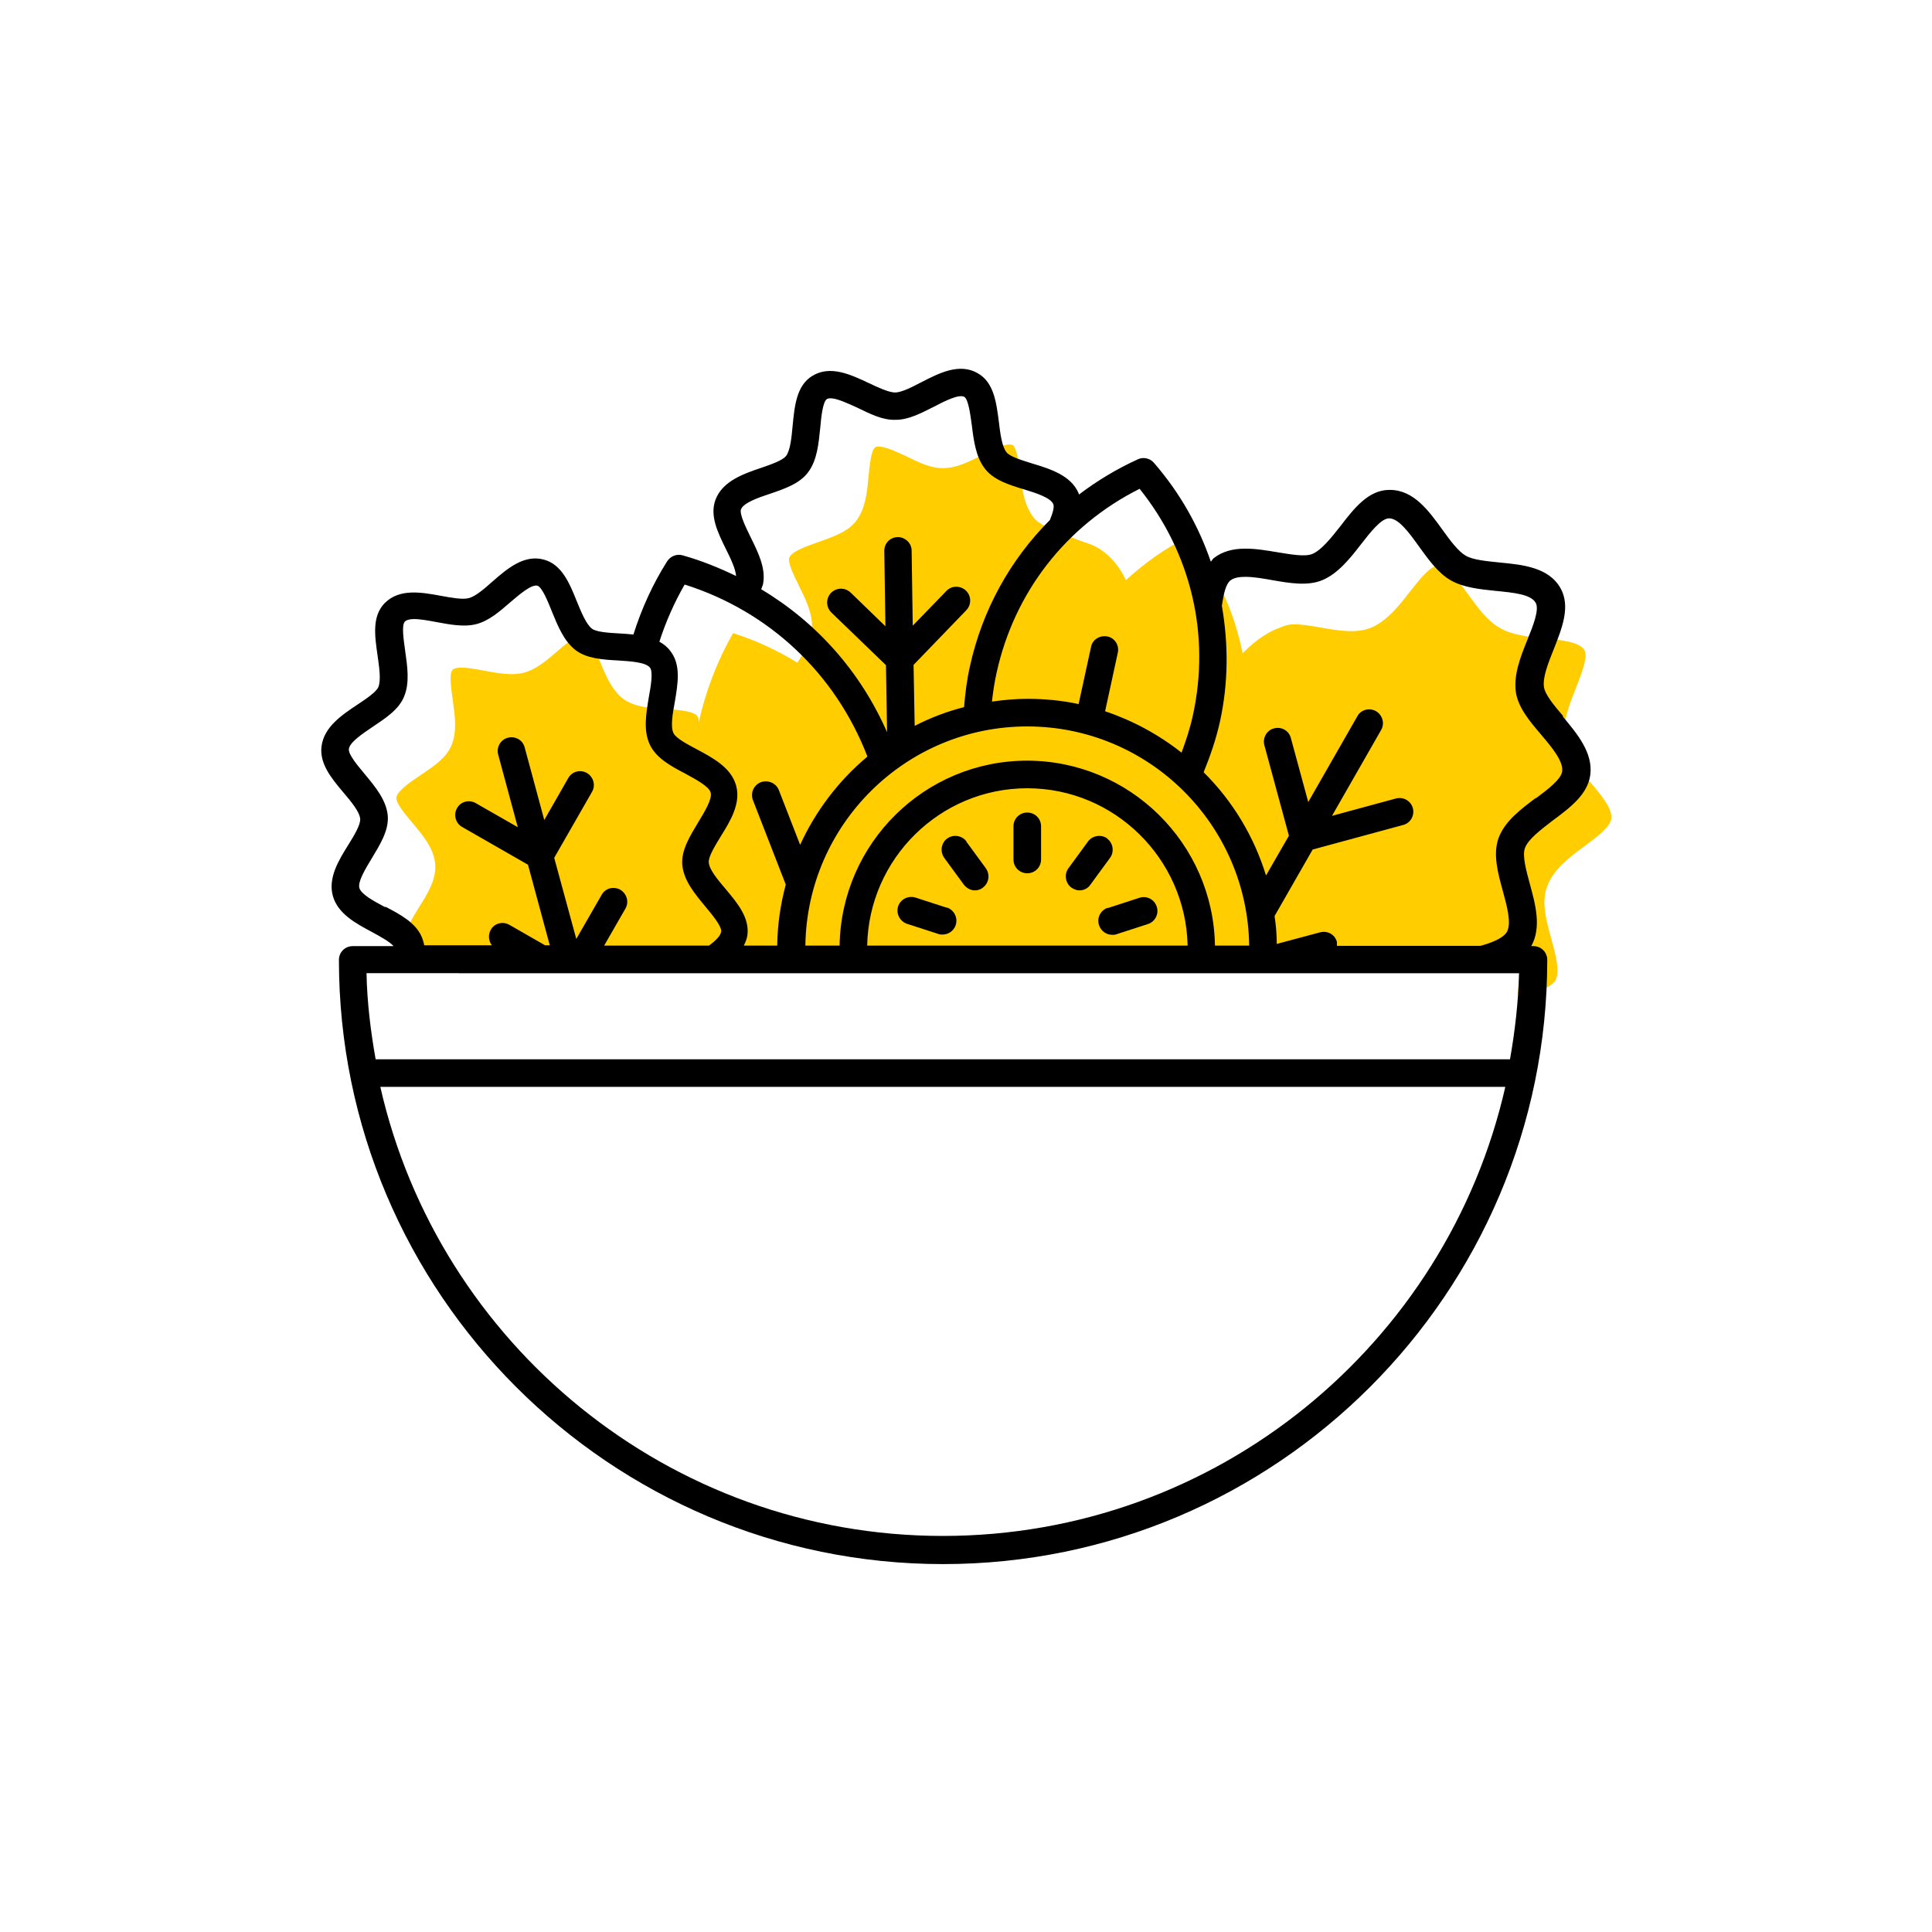 <?xml version="1.0" encoding="UTF-8"?><svg width="70" height="70" xmlns="http://www.w3.org/2000/svg" viewBox="-10 -10 70 70"><rect x="-10" y="-10" width="70" height="70" fill="white"/><g id="uuid-4843748f-e13c-46dc-b03e-81c767faf4de"><g><path d="M47.61,18.34c-.41-.49-.84-1-.92-1.56-.08-.62,.17-1.26,.42-1.88,.2-.52,.43-1.1,.3-1.34-.17-.3-.82-.37-1.44-.43-.58-.06-1.17-.11-1.63-.38-.46-.26-.81-.75-1.15-1.22-.35-.48-.74-1.03-1.09-1.03h0c-.28,0-.67,.5-1.01,.93-.41,.53-.84,1.07-1.41,1.31-.53,.22-1.18,.11-1.81,0-.33-.06-.69-.12-.98-.12-.26,0-.44,.09-.54,.13-.56,.2-1.03,.62-1.33,.92-.3-1.52-.96-2.97-1.97-4.22-.85,.42-1.6,.97-2.28,1.59l.02-.03c-.19-.4-.51-.87-1.03-1.17-.26-.15-.34-.13-.91-.36-.79-.32-1.2-.47-1.4-.73-.34-.43-.42-1.02-.49-1.6-.04-.35-.12-.93-.27-1.02-.19-.11-.71,.16-1.09,.35-.45,.23-.92,.47-1.39,.48-.49,.02-.94-.22-1.4-.44-.32-.15-.73-.34-.97-.34-.05,0-.1,0-.13,.03-.15,.09-.2,.68-.24,1.03-.05,.58-.11,1.18-.44,1.62-.3,.41-.85,.59-1.38,.78-.42,.15-.95,.33-1.05,.56-.07,.18,.17,.66,.34,1.01,.27,.55,.56,1.12,.46,1.69,0,.03-.02,.06-.03,.11-.14,.45-.32,.77-.48,1-.72-.44-1.5-.81-2.33-1.07-.17,.31-.35,.64-.51,1.01-.36,.81-.59,1.57-.73,2.22h0c0-.09-.02-.18-.05-.22-.16-.2-.71-.23-1.16-.26-.55-.03-1.12-.07-1.53-.37-.43-.33-.65-.88-.87-1.42-.14-.35-.35-.87-.52-.92-.22-.05-.64,.31-.98,.6-.38,.33-.77,.67-1.22,.79-.45,.12-.96,.02-1.45-.07-.27-.05-.58-.11-.82-.11-.15,0-.27,.02-.33,.09-.12,.13-.04,.69,.01,1.06,.08,.57,.17,1.16-.04,1.66-.19,.47-.67,.78-1.13,1.09-.37,.25-.83,.56-.87,.81-.02,.19,.32,.6,.57,.9,.39,.46,.8,.95,.84,1.52,.04,.54-.27,1.05-.58,1.54-.23,.37-.51,.83-.45,1.07s.54,.49,.92,.69c.35,.19,.71,.39,.98,.65H45.04c0,.25-.03,.5-.05,.75h.41c.43-.12,.82-.28,.96-.51h0c.17-.31,0-.93-.15-1.48-.18-.65-.37-1.32-.16-1.9,.22-.62,.8-1.06,1.37-1.48,.43-.32,.92-.69,.96-.98,.05-.37-.38-.88-.76-1.33Z" fill="#ffcd00" stroke-width="0"/><path d="M46.63,15.94c-.32-.38-.65-.77-.69-1.05-.05-.36,.16-.88,.36-1.38,.3-.76,.61-1.54,.24-2.2-.43-.76-1.38-.85-2.21-.93-.47-.05-.96-.09-1.23-.25-.27-.16-.56-.55-.84-.94-.49-.68-1.04-1.44-1.9-1.44h-.02c-.76,0-1.28,.67-1.78,1.32-.33,.42-.68,.86-1.01,1-.26,.11-.77,.02-1.26-.06-.78-.13-1.67-.29-2.31,.21-.05,.04-.07,.09-.11,.13-.44-1.29-1.13-2.51-2.06-3.58-.14-.17-.39-.22-.58-.13-.77,.35-1.48,.78-2.14,1.28,0-.02,0-.03-.01-.05-.28-.65-1.03-.88-1.69-1.08-.35-.11-.79-.24-.92-.4-.17-.21-.23-.69-.28-1.11-.09-.7-.18-1.43-.77-1.76-.66-.38-1.4,0-2.04,.33-.33,.17-.71,.37-.95,.37h0c-.23,0-.61-.18-.95-.34-.66-.31-1.4-.66-2.05-.26-.57,.35-.64,1.08-.71,1.79-.04,.42-.08,.9-.24,1.11-.12,.16-.55,.31-.9,.43-.65,.22-1.39,.48-1.65,1.14-.23,.59,.08,1.21,.38,1.82,.17,.34,.34,.7,.36,.96-.62-.3-1.26-.56-1.94-.75-.21-.06-.44,.03-.56,.22-.53,.84-.93,1.73-1.22,2.65-.18-.02-.35-.03-.52-.04-.37-.02-.82-.05-.98-.17-.21-.16-.39-.6-.55-.99-.26-.65-.54-1.33-1.18-1.51-.73-.21-1.35,.33-1.9,.81-.29,.26-.6,.52-.83,.58s-.62-.01-1-.08c-.71-.13-1.51-.28-2.05,.26-.47,.48-.36,1.2-.26,1.9,.06,.42,.13,.89,.03,1.14-.08,.19-.46,.44-.76,.64-.57,.38-1.21,.81-1.3,1.51-.08,.63,.36,1.16,.79,1.67,.28,.33,.59,.7,.61,.96,.02,.21-.23,.62-.43,.94-.35,.56-.74,1.2-.56,1.85,.18,.65,.84,1,1.42,1.31,.29,.16,.63,.34,.78,.51h-1.48c-.28,0-.5,.22-.5,.5,0,12.07,9.82,21.89,21.89,21.89s21.89-9.82,21.89-21.89c0-.28-.22-.5-.5-.5h-.08c.38-.68,.15-1.52-.05-2.25-.13-.48-.28-1.02-.18-1.3,.12-.33,.58-.67,1.02-1.01,.62-.46,1.26-.94,1.35-1.65,.1-.8-.48-1.49-.99-2.1ZM31.29,7.71c1.87,2.33,2.57,5.3,1.93,8.21-.1,.47-.25,.91-.41,1.35-.82-.65-1.76-1.16-2.77-1.5l.46-2.12c.06-.27-.11-.54-.38-.59-.27-.05-.54,.11-.59,.38l-.45,2.07c-.6-.13-1.22-.19-1.86-.19-.43,0-.86,.04-1.28,.1,.04-.35,.09-.7,.17-1.05,.64-2.91,2.51-5.32,5.18-6.66Zm-4.07,9.85c-3.72,0-6.74,2.99-6.8,6.7h-1.24c.06-4.39,3.64-7.94,8.04-7.94s7.98,3.55,8.04,7.94h-1.24c-.06-3.7-3.09-6.7-6.81-6.7Zm5.81,6.7h-11.61c.06-3.15,2.64-5.7,5.8-5.7s5.74,2.55,5.81,5.7ZM16.85,8.45c.09-.23,.62-.42,1.05-.56,.53-.18,1.08-.37,1.38-.78,.33-.44,.38-1.04,.44-1.62,.03-.35,.09-.94,.24-1.03,.03-.02,.08-.03,.13-.03,.24,0,.66,.2,.97,.34,.46,.22,.91,.46,1.4,.44,.47,0,.93-.25,1.39-.48,.38-.2,.9-.46,1.09-.35,.15,.09,.22,.67,.27,1.02,.07,.58,.15,1.18,.49,1.6,.32,.4,.87,.57,1.4,.73,.43,.13,.96,.3,1.06,.53,.05,.11-.02,.33-.12,.58-1.44,1.44-2.45,3.26-2.9,5.31-.11,.49-.17,.98-.21,1.47-.63,.16-1.23,.39-1.79,.68l-.04-2.21,1.91-1.98c.19-.2,.19-.51-.01-.71-.2-.19-.52-.19-.71,.01l-1.22,1.26-.04-2.72c0-.27-.23-.49-.5-.49h0c-.28,0-.5,.23-.49,.51l.04,2.72-1.26-1.22c-.2-.19-.51-.19-.71,.01-.19,.2-.19,.51,.01,.71l1.98,1.91,.04,2.43c-.96-2.19-2.55-3.98-4.56-5.18,.02-.07,.06-.14,.07-.21,.1-.57-.19-1.14-.46-1.69-.17-.35-.41-.83-.34-1.01Zm-2.04,2.73c3.06,.97,5.45,3.22,6.61,6.21v.03c-1.03,.86-1.86,1.95-2.43,3.19l-.77-1.98c-.1-.26-.39-.38-.65-.29-.26,.1-.39,.39-.29,.65l1.19,3.06c-.19,.71-.3,1.44-.31,2.21h-1.21c.06-.12,.11-.24,.13-.38,.08-.63-.36-1.16-.79-1.67-.28-.33-.59-.7-.61-.96-.02-.21,.23-.61,.43-.94,.35-.56,.74-1.2,.56-1.85-.18-.65-.84-1-1.42-1.31-.34-.18-.76-.4-.85-.59-.11-.23-.03-.71,.05-1.13,.11-.66,.23-1.34-.16-1.84-.11-.15-.25-.26-.4-.34,.23-.71,.53-1.4,.91-2.06ZM3.94,22.86c-.38-.2-.86-.46-.92-.69s.22-.69,.45-1.07c.3-.5,.62-1.01,.58-1.54-.05-.57-.45-1.05-.84-1.52-.25-.3-.59-.7-.57-.9,.03-.25,.5-.56,.87-.81,.46-.31,.94-.62,1.13-1.09,.21-.5,.12-1.09,.04-1.66-.05-.37-.14-.93-.01-1.06,.06-.06,.18-.09,.33-.09,.24,0,.55,.06,.82,.11,.49,.09,1,.19,1.45,.07,.45-.12,.84-.46,1.22-.79,.34-.29,.76-.65,.98-.6,.17,.05,.38,.57,.52,.92,.22,.54,.44,1.09,.87,1.42,.4,.3,.97,.34,1.53,.37,.45,.03,1,.06,1.16,.26,.12,.15,.03,.68-.04,1.06-.1,.6-.21,1.22,.04,1.74,.23,.48,.76,.77,1.28,1.04,.38,.21,.86,.46,.92,.69s-.22,.69-.45,1.07c-.3,.5-.62,1.01-.58,1.54,.05,.57,.45,1.05,.84,1.52,.25,.3,.59,.71,.57,.9-.02,.16-.21,.34-.44,.51h-3.8l.77-1.34c.14-.24,.05-.54-.18-.68-.24-.14-.55-.06-.68,.18l-.92,1.6-.8-2.94,1.37-2.39c.14-.24,.05-.54-.18-.68-.24-.14-.55-.06-.68,.18l-.87,1.52-.71-2.63c-.07-.27-.34-.42-.61-.35-.27,.07-.42,.35-.35,.61l.71,2.63-1.52-.87c-.24-.14-.55-.06-.68,.18-.14,.24-.05,.55,.18,.68l2.39,1.37,.79,2.92h-.17l-1.29-.74c-.24-.14-.55-.06-.68,.18-.1,.18-.08,.4,.04,.56h-2.45c-.02-.12-.06-.24-.11-.35-.23-.48-.76-.77-1.28-1.04Zm20.22,22.79c-9.93,0-18.27-6.97-20.38-16.27H44.54c-2.11,9.3-10.44,16.27-20.38,16.27Zm20.55-17.27H3.61c-.18-1.02-.31-2.06-.33-3.12H45.04c-.03,1.06-.15,2.1-.33,3.12Zm.95-9.48c-.56,.42-1.15,.86-1.37,1.48-.2,.58-.02,1.25,.16,1.9,.15,.55,.32,1.17,.15,1.48h0c-.13,.23-.53,.39-.96,.51h-5.2s0-.09,0-.14c-.07-.27-.34-.42-.61-.35l-1.57,.42c0-.34-.03-.68-.08-1.01l1.38-2.41,3.28-.89c.27-.07,.42-.35,.35-.61s-.34-.42-.61-.35l-2.32,.63,1.78-3.11c.14-.24,.05-.54-.18-.68-.24-.14-.55-.06-.68,.18l-1.78,3.11-.63-2.32c-.07-.27-.34-.42-.61-.35-.27,.07-.42,.35-.35,.61l.89,3.28-.83,1.44c-.44-1.43-1.22-2.71-2.26-3.74,.24-.59,.45-1.2,.59-1.83,.31-1.41,.31-2.83,.07-4.2,.06-.41,.14-.79,.31-.92,.13-.1,.32-.13,.54-.13,.3,0,.65,.06,.98,.12,.63,.11,1.28,.22,1.81,0,.57-.24,1-.78,1.41-1.31,.34-.44,.73-.93,1.01-.93h0c.35,0,.74,.54,1.09,1.03,.34,.47,.69,.96,1.15,1.22,.46,.26,1.05,.32,1.63,.38,.62,.06,1.27,.12,1.44,.43,.14,.24-.09,.83-.3,1.34-.25,.62-.5,1.26-.42,1.88,.08,.57,.5,1.07,.92,1.56,.38,.45,.81,.96,.76,1.33-.04,.29-.53,.66-.96,.98Z" stroke-width="0"/><path d="M27.22,19.44c-.28,0-.5,.22-.5,.5v1.2c0,.28,.22,.5,.5,.5s.5-.22,.5-.5v-1.2c0-.28-.22-.5-.5-.5Z" stroke-width="0"/><path d="M25.02,20.49c-.16-.22-.48-.27-.7-.11-.22,.16-.27,.47-.11,.7l.71,.97c.1,.13,.25,.21,.4,.21,.1,0,.21-.03,.29-.1,.22-.16,.27-.47,.11-.7l-.71-.97Z" stroke-width="0"/><path d="M24.31,22.89l-1.14-.37c-.27-.08-.54,.06-.63,.32-.08,.26,.06,.54,.32,.63l1.14,.37c.05,.02,.1,.02,.15,.02,.21,0,.41-.13,.48-.35,.08-.26-.06-.54-.32-.63Z" stroke-width="0"/><path d="M30.14,22.89c-.26,.08-.41,.37-.32,.63,.07,.21,.26,.35,.48,.35,.05,0,.1,0,.15-.02l1.14-.37c.26-.08,.41-.37,.32-.63-.08-.26-.36-.41-.63-.32l-1.14,.37Z" stroke-width="0"/><path d="M30.12,20.38c-.22-.16-.54-.11-.7,.11l-.71,.97c-.16,.22-.11,.54,.11,.7,.09,.06,.19,.1,.29,.1,.15,0,.31-.07,.4-.21l.71-.97c.16-.22,.11-.54-.11-.7Z" stroke-width="0"/></g></g><g id="uuid-d86e1f98-ce60-4e79-9ae7-ebee7e99ccdb"></g></svg>